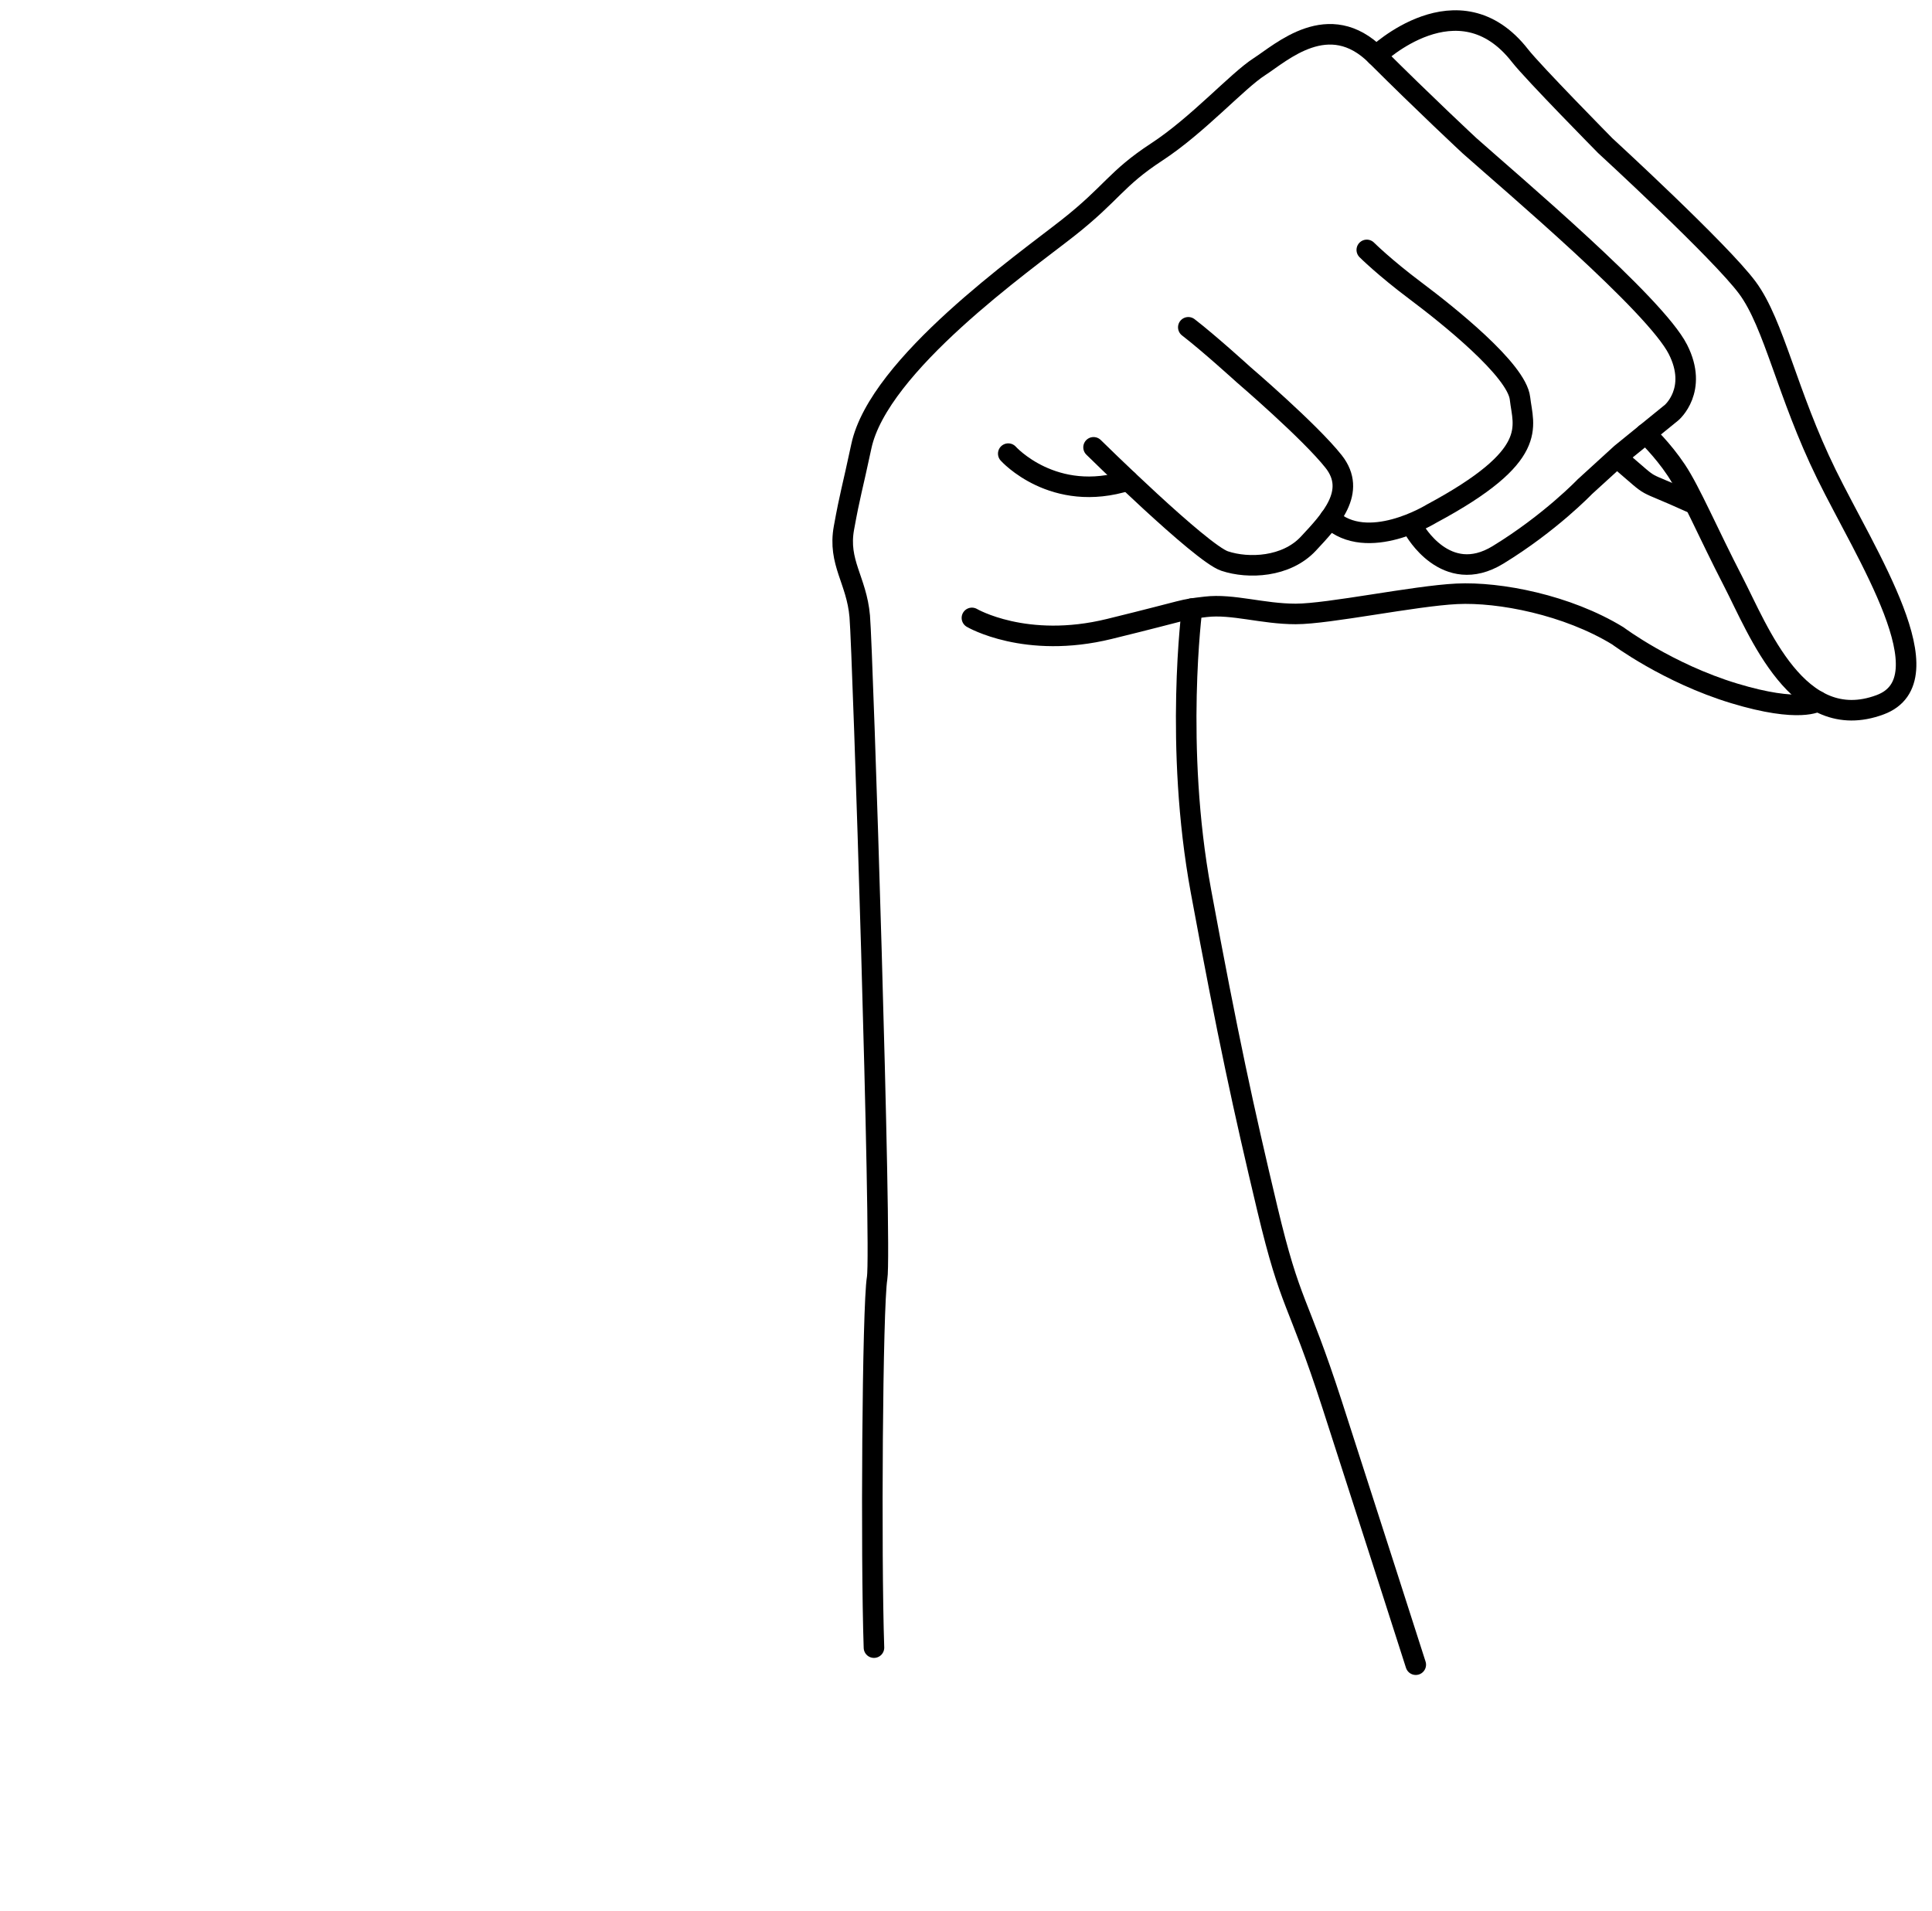 <svg width="94" height="93" viewBox="0 0 94 93" fill="none" xmlns="http://www.w3.org/2000/svg">
<path d="M53.206 21.766C53.206 21.766 58.431 26.915 59.584 27.299C60.737 27.684 62.581 27.607 63.657 26.454C64.734 25.301 66.039 23.918 64.887 22.458C63.734 20.998 60.506 18.232 60.506 18.232C60.506 18.232 58.816 16.694 57.816 15.926" stroke="#000000" stroke-miterlimit="10" stroke-linecap="round" stroke-linejoin="round"/>
<path d="M49.056 22.073C49.056 22.073 51.255 24.531 54.881 23.379" stroke="#000000" stroke-miterlimit="10" stroke-linecap="round" stroke-linejoin="round"/>
<path d="M68.806 25.762C68.806 25.762 70.343 28.549 72.879 27.002C75.415 25.454 77.105 23.686 77.105 23.686L78.873 22.073L81.332 20.075C81.332 20.075 82.639 18.971 81.639 17.002C80.529 14.811 73.57 8.933 71.496 7.088C71.496 7.088 69.267 5.013 66.961 2.708C64.656 0.402 62.35 2.554 61.274 3.246C60.198 3.937 58.277 6.089 56.279 7.395C54.281 8.702 54.113 9.394 51.968 11.084C49.824 12.774 42.753 17.747 41.908 21.716C41.451 23.86 41.37 23.994 41.062 25.685C40.755 27.375 41.677 28.221 41.83 29.988C41.983 31.756 42.907 60.805 42.676 62.188C42.445 63.571 42.369 75.713 42.522 80.17" stroke="#000000" stroke-miterlimit="10" stroke-linecap="round" stroke-linejoin="round"/>
<path d="M47.288 30.066C47.288 30.066 49.901 31.603 53.974 30.603C58.047 29.605 57.355 29.681 58.661 29.527C59.967 29.373 61.428 29.873 63.041 29.873C64.655 29.873 68.805 28.995 70.88 28.894C72.955 28.792 76.259 29.434 78.718 30.941C78.718 30.941 81.139 32.755 84.367 33.735C87.594 34.714 88.445 34.122 88.445 34.122" stroke="#000000" stroke-miterlimit="10" stroke-linecap="round" stroke-linejoin="round"/>
<path d="M78.873 22.435C80.625 23.929 79.649 23.254 82.239 24.433" stroke="#000000" stroke-miterlimit="10" stroke-linecap="round" stroke-linejoin="round"/>
<path d="M58 29.612C58 29.612 57.125 36.289 58.431 43.36C59.737 50.43 60.506 53.965 61.659 58.806C62.811 63.648 63.118 63.11 64.81 68.335C66.5 73.561 68.883 81 68.883 81" stroke="#000000" stroke-miterlimit="10" stroke-linecap="round" stroke-linejoin="round"/>
<path d="M66.961 2.708C66.961 2.708 70.957 -1.135 73.954 2.708C74.597 3.532 78.103 7.088 78.103 7.088C78.103 7.088 83.713 12.237 85.02 14.004C86.326 15.772 86.941 19.153 88.862 23.072C90.783 26.991 94.78 33.062 91.475 34.292C87.487 35.776 85.557 30.68 84.328 28.298C83.099 25.916 82.253 23.918 81.562 22.88C80.87 21.843 80.07 21.1 80.07 21.1" stroke="#000000" stroke-miterlimit="10" stroke-linecap="round" stroke-linejoin="round"/>
<path d="M66.5 12.16C66.5 12.16 67.345 13.005 68.882 14.158C70.419 15.311 73.8 18.001 73.954 19.384C74.108 20.767 74.952 22.151 69.65 24.994C69.65 24.994 66.527 26.925 64.707 25.23" stroke="#000000" stroke-miterlimit="10" stroke-linecap="round" stroke-linejoin="round"/>
<path d="M37.051 66.426C37.051 69.082 36.621 71.393 35.762 73.359C34.902 75.312 33.711 76.882 32.188 78.066L36.914 81.777L33.184 85.078L27.129 80.215C26.439 80.332 25.723 80.391 24.98 80.391C22.624 80.391 20.521 79.824 18.672 78.691C16.823 77.559 15.391 75.944 14.375 73.848C13.359 71.738 12.845 69.316 12.832 66.582V65.176C12.832 62.376 13.333 59.915 14.336 57.793C15.352 55.658 16.777 54.023 18.613 52.891C20.462 51.745 22.572 51.172 24.941 51.172C27.311 51.172 29.414 51.745 31.25 52.891C33.099 54.023 34.525 55.658 35.527 57.793C36.543 59.915 37.051 62.37 37.051 65.156V66.426ZM31.113 65.137C31.113 62.155 30.579 59.889 29.512 58.34C28.444 56.79 26.921 56.016 24.941 56.016C22.975 56.016 21.458 56.784 20.391 58.32C19.323 59.844 18.783 62.083 18.77 65.039V66.426C18.77 69.329 19.303 71.582 20.371 73.184C21.439 74.785 22.975 75.586 24.98 75.586C26.947 75.586 28.457 74.818 29.512 73.281C30.566 71.732 31.1 69.479 31.113 66.523V65.137Z" fill="url(#paint0_diamond)"/>
</svg>
